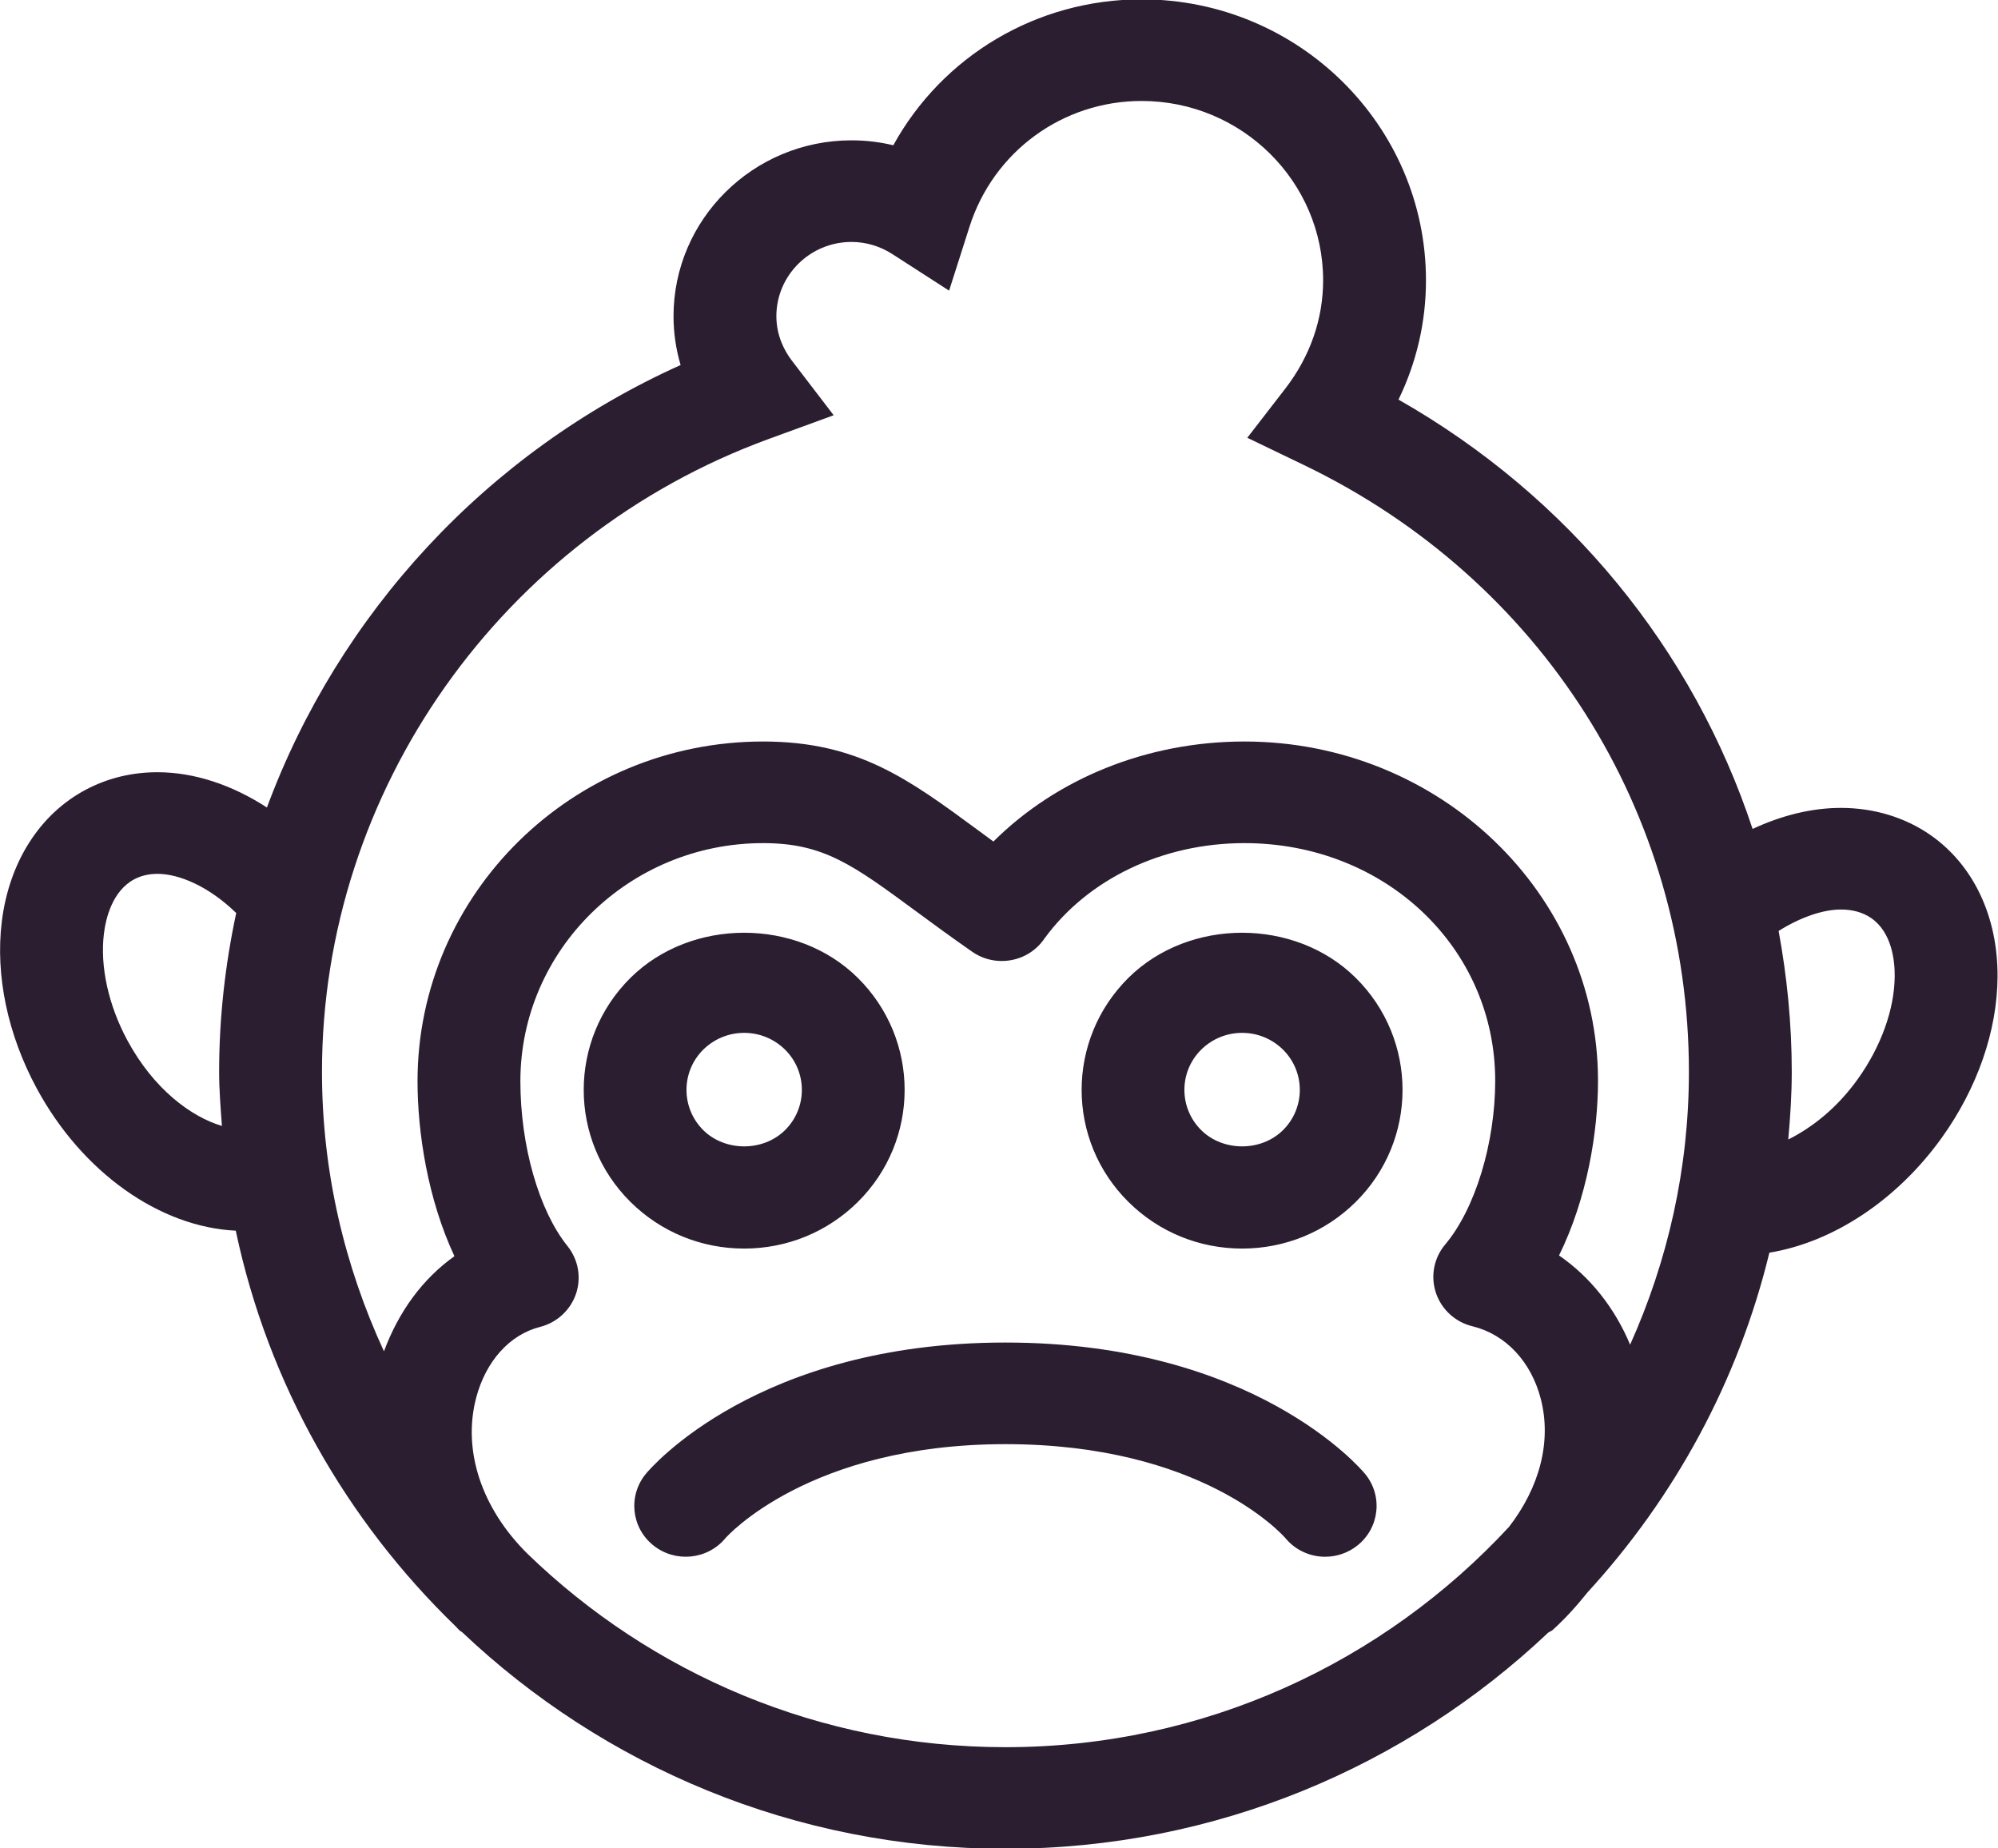 <svg xmlns="http://www.w3.org/2000/svg" xmlns:xlink="http://www.w3.org/1999/xlink" preserveAspectRatio="xMidYMid" width="40" height="37" viewBox="0 0 40 37">
  <defs>
    <style>

      .cls-2 {
        fill: #2a1e30;
      }
    </style>
  </defs>
  <path d="M38.873,22.776 C37.975,24.027 36.695,24.867 35.423,25.075 C34.798,27.649 33.526,29.972 31.784,31.873 C31.573,32.136 31.346,32.391 31.084,32.628 C31.057,32.653 31.023,32.660 30.995,32.681 C28.167,35.355 24.343,37.008 20.129,37.008 C15.908,37.008 12.078,35.350 9.249,32.669 C9.233,32.656 9.214,32.651 9.200,32.637 C9.172,32.611 9.150,32.582 9.122,32.555 C6.936,30.439 5.368,27.703 4.720,24.635 C3.193,24.561 1.643,23.466 0.735,21.786 C0.153,20.709 -0.096,19.523 0.036,18.449 C0.182,17.258 0.796,16.294 1.721,15.806 C2.158,15.575 2.640,15.458 3.152,15.458 C3.898,15.458 4.653,15.716 5.344,16.164 C6.777,12.294 9.735,9.056 13.626,7.307 C13.532,6.991 13.484,6.663 13.484,6.330 C13.484,4.388 15.082,2.809 17.047,2.809 C17.330,2.809 17.611,2.842 17.884,2.908 C18.866,1.125 20.750,-0.013 22.855,-0.013 C25.994,-0.013 28.548,2.510 28.548,5.612 C28.548,6.444 28.360,7.253 27.998,7.999 C31.415,9.943 33.900,13.005 35.087,16.593 C35.665,16.324 36.266,16.172 36.854,16.172 C37.520,16.172 38.142,16.362 38.655,16.720 C39.511,17.320 39.998,18.352 39.991,19.552 C39.985,20.635 39.587,21.780 38.873,22.776 ZM4.729,18.276 C4.185,17.747 3.591,17.492 3.152,17.492 C2.982,17.492 2.826,17.528 2.691,17.599 C2.247,17.834 2.117,18.385 2.080,18.693 C2.000,19.347 2.172,20.125 2.551,20.827 C3.080,21.806 3.827,22.354 4.443,22.539 C4.443,22.539 4.443,22.539 4.443,22.539 C4.417,22.179 4.387,21.821 4.387,21.455 C4.387,20.373 4.508,19.310 4.729,18.276 C4.729,18.276 4.729,18.276 4.729,18.276 ZM10.561,31.103 C13.030,33.494 16.406,34.974 20.129,34.974 C24.119,34.974 27.705,33.267 30.209,30.566 C30.825,29.770 31.066,28.852 30.847,28.004 C30.654,27.254 30.142,26.710 29.478,26.548 C29.134,26.465 28.858,26.211 28.747,25.879 C28.636,25.546 28.706,25.179 28.934,24.910 C29.532,24.200 29.934,22.883 29.934,21.634 C29.934,18.967 27.728,16.877 24.913,16.877 C23.281,16.877 21.788,17.589 20.914,18.781 C20.820,18.922 20.689,19.041 20.532,19.122 C20.191,19.296 19.779,19.271 19.466,19.053 C19.050,18.764 18.684,18.495 18.351,18.250 C17.071,17.307 16.486,16.877 15.277,16.877 C12.598,16.877 10.418,19.015 10.418,21.643 C10.418,22.934 10.788,24.230 11.361,24.943 C11.578,25.213 11.642,25.573 11.531,25.900 C11.420,26.225 11.150,26.475 10.812,26.561 C10.205,26.715 9.728,27.244 9.534,27.975 C9.254,29.032 9.640,30.193 10.561,31.103 ZM26.101,9.307 C26.101,9.307 24.971,8.763 24.971,8.763 C24.971,8.763 25.734,7.776 25.734,7.776 C26.228,7.135 26.489,6.386 26.489,5.612 C26.489,3.632 24.859,2.021 22.855,2.021 C21.274,2.021 19.889,3.033 19.409,4.540 C19.409,4.540 19.001,5.818 19.001,5.818 C19.001,5.818 17.865,5.086 17.865,5.086 C17.618,4.927 17.335,4.843 17.047,4.843 C16.218,4.843 15.543,5.510 15.543,6.330 C15.543,6.729 15.712,7.034 15.854,7.220 C15.854,7.220 16.690,8.312 16.690,8.312 C16.690,8.312 15.390,8.787 15.390,8.787 C10.040,10.742 6.446,15.833 6.446,21.455 C6.446,23.452 6.898,25.342 7.687,27.050 C7.980,26.258 8.463,25.595 9.098,25.146 C8.564,24.005 8.359,22.670 8.359,21.643 C8.359,17.893 11.462,14.843 15.277,14.843 C17.169,14.843 18.181,15.588 19.581,16.619 C19.680,16.692 19.782,16.767 19.888,16.845 C21.163,15.577 22.975,14.843 24.913,14.843 C28.817,14.843 31.992,17.889 31.992,21.634 C31.992,22.654 31.776,23.984 31.212,25.131 C31.837,25.561 32.328,26.182 32.635,26.917 C33.386,25.245 33.812,23.399 33.812,21.455 C33.812,16.250 30.858,11.595 26.101,9.307 ZM37.465,18.380 C37.300,18.265 37.094,18.206 36.854,18.206 C36.506,18.206 36.060,18.352 35.608,18.635 C35.777,19.554 35.871,20.495 35.871,21.455 C35.871,21.912 35.841,22.363 35.801,22.810 C35.801,22.810 35.801,22.810 35.801,22.810 C36.274,22.572 36.772,22.188 37.193,21.600 C37.659,20.950 37.928,20.200 37.932,19.540 C37.934,19.230 37.876,18.668 37.465,18.380 ZM17.170,19.571 C18.424,20.809 18.424,22.824 17.172,24.062 C16.564,24.662 15.757,24.993 14.898,24.993 C14.040,24.993 13.232,24.662 12.625,24.062 C11.373,22.824 11.373,20.809 12.625,19.571 C13.841,18.371 15.956,18.371 17.170,19.571 ZM14.081,22.624 C14.518,23.055 15.278,23.055 15.715,22.624 C16.166,22.179 16.166,21.454 15.715,21.009 C15.497,20.795 15.207,20.675 14.898,20.675 C14.590,20.675 14.299,20.795 14.080,21.010 C13.631,21.454 13.631,22.179 14.081,22.624 ZM20.129,26.874 C25.097,26.874 27.238,29.394 27.327,29.501 C27.687,29.936 27.621,30.577 27.181,30.932 C26.990,31.086 26.759,31.162 26.530,31.162 C26.232,31.162 25.936,31.034 25.733,30.788 C25.673,30.720 24.060,28.908 20.129,28.908 C16.190,28.908 14.541,30.769 14.525,30.788 C14.165,31.224 13.517,31.287 13.077,30.932 C12.636,30.577 12.571,29.936 12.931,29.501 C13.019,29.394 15.160,26.874 20.129,26.874 ZM24.867,24.993 C24.009,24.993 23.201,24.662 22.594,24.062 C21.341,22.824 21.341,20.809 22.594,19.571 C23.809,18.371 25.925,18.371 27.139,19.571 C28.392,20.809 28.392,22.824 27.140,24.062 C26.533,24.662 25.725,24.993 24.867,24.993 ZM25.684,21.009 C25.466,20.795 25.176,20.675 24.867,20.675 C24.558,20.675 24.268,20.795 24.049,21.010 C23.599,21.454 23.599,22.179 24.050,22.624 C24.487,23.055 25.247,23.055 25.684,22.624 C26.135,22.179 26.135,21.454 25.684,21.009 Z" id="path-1" class="cls-2" fill-rule="evenodd"/>
</svg>
